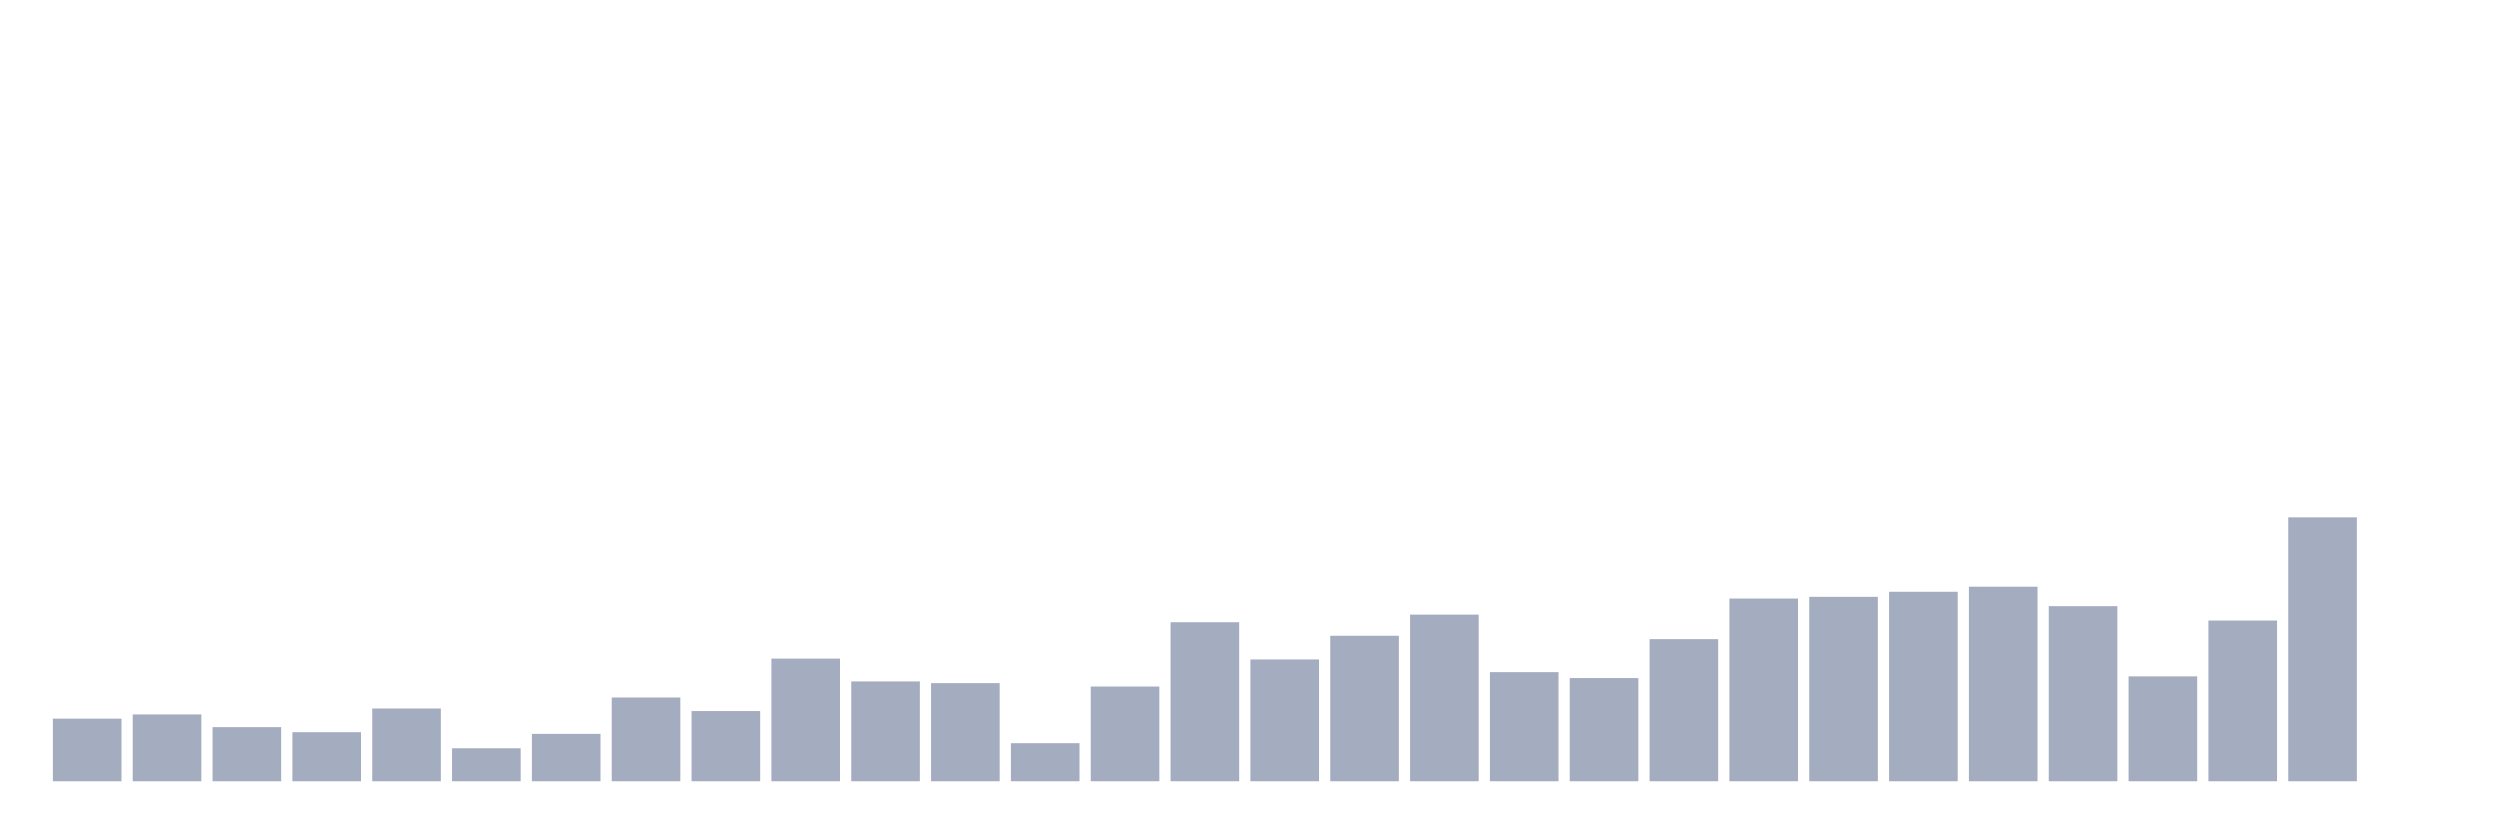 <svg xmlns="http://www.w3.org/2000/svg" viewBox="0 0 480 160"><g transform="translate(10,10)"><rect class="bar" x="0.153" width="13.175" y="127.981" height="12.019" fill="rgb(164,173,192)"></rect><rect class="bar" x="15.482" width="13.175" y="127.169" height="12.831" fill="rgb(164,173,192)"></rect><rect class="bar" x="30.81" width="13.175" y="129.606" height="10.394" fill="rgb(164,173,192)"></rect><rect class="bar" x="46.138" width="13.175" y="130.58" height="9.42" fill="rgb(164,173,192)"></rect><rect class="bar" x="61.466" width="13.175" y="126.032" height="13.968" fill="rgb(164,173,192)"></rect><rect class="bar" x="76.794" width="13.175" y="133.666" height="6.334" fill="rgb(164,173,192)"></rect><rect class="bar" x="92.123" width="13.175" y="130.905" height="9.095" fill="rgb(164,173,192)"></rect><rect class="bar" x="107.451" width="13.175" y="123.921" height="16.079" fill="rgb(164,173,192)"></rect><rect class="bar" x="122.779" width="13.175" y="126.52" height="13.48" fill="rgb(164,173,192)"></rect><rect class="bar" x="138.107" width="13.175" y="116.45" height="23.55" fill="rgb(164,173,192)"></rect><rect class="bar" x="153.436" width="13.175" y="120.835" height="19.165" fill="rgb(164,173,192)"></rect><rect class="bar" x="168.764" width="13.175" y="121.16" height="18.84" fill="rgb(164,173,192)"></rect><rect class="bar" x="184.092" width="13.175" y="132.691" height="7.309" fill="rgb(164,173,192)"></rect><rect class="bar" x="199.42" width="13.175" y="121.81" height="18.19" fill="rgb(164,173,192)"></rect><rect class="bar" x="214.748" width="13.175" y="109.466" height="30.534" fill="rgb(164,173,192)"></rect><rect class="bar" x="230.077" width="13.175" y="116.613" height="23.387" fill="rgb(164,173,192)"></rect><rect class="bar" x="245.405" width="13.175" y="112.065" height="27.935" fill="rgb(164,173,192)"></rect><rect class="bar" x="260.733" width="13.175" y="108.005" height="31.995" fill="rgb(164,173,192)"></rect><rect class="bar" x="276.061" width="13.175" y="119.049" height="20.951" fill="rgb(164,173,192)"></rect><rect class="bar" x="291.39" width="13.175" y="120.186" height="19.814" fill="rgb(164,173,192)"></rect><rect class="bar" x="306.718" width="13.175" y="112.715" height="27.285" fill="rgb(164,173,192)"></rect><rect class="bar" x="322.046" width="13.175" y="104.919" height="35.081" fill="rgb(164,173,192)"></rect><rect class="bar" x="337.374" width="13.175" y="104.594" height="35.406" fill="rgb(164,173,192)"></rect><rect class="bar" x="352.702" width="13.175" y="103.619" height="36.381" fill="rgb(164,173,192)"></rect><rect class="bar" x="368.031" width="13.175" y="102.645" height="37.355" fill="rgb(164,173,192)"></rect><rect class="bar" x="383.359" width="13.175" y="106.381" height="33.619" fill="rgb(164,173,192)"></rect><rect class="bar" x="398.687" width="13.175" y="119.861" height="20.139" fill="rgb(164,173,192)"></rect><rect class="bar" x="414.015" width="13.175" y="109.142" height="30.858" fill="rgb(164,173,192)"></rect><rect class="bar" x="429.344" width="13.175" y="89.327" height="50.673" fill="rgb(164,173,192)"></rect><rect class="bar" x="444.672" width="13.175" y="140" height="0" fill="rgb(164,173,192)"></rect></g></svg>
